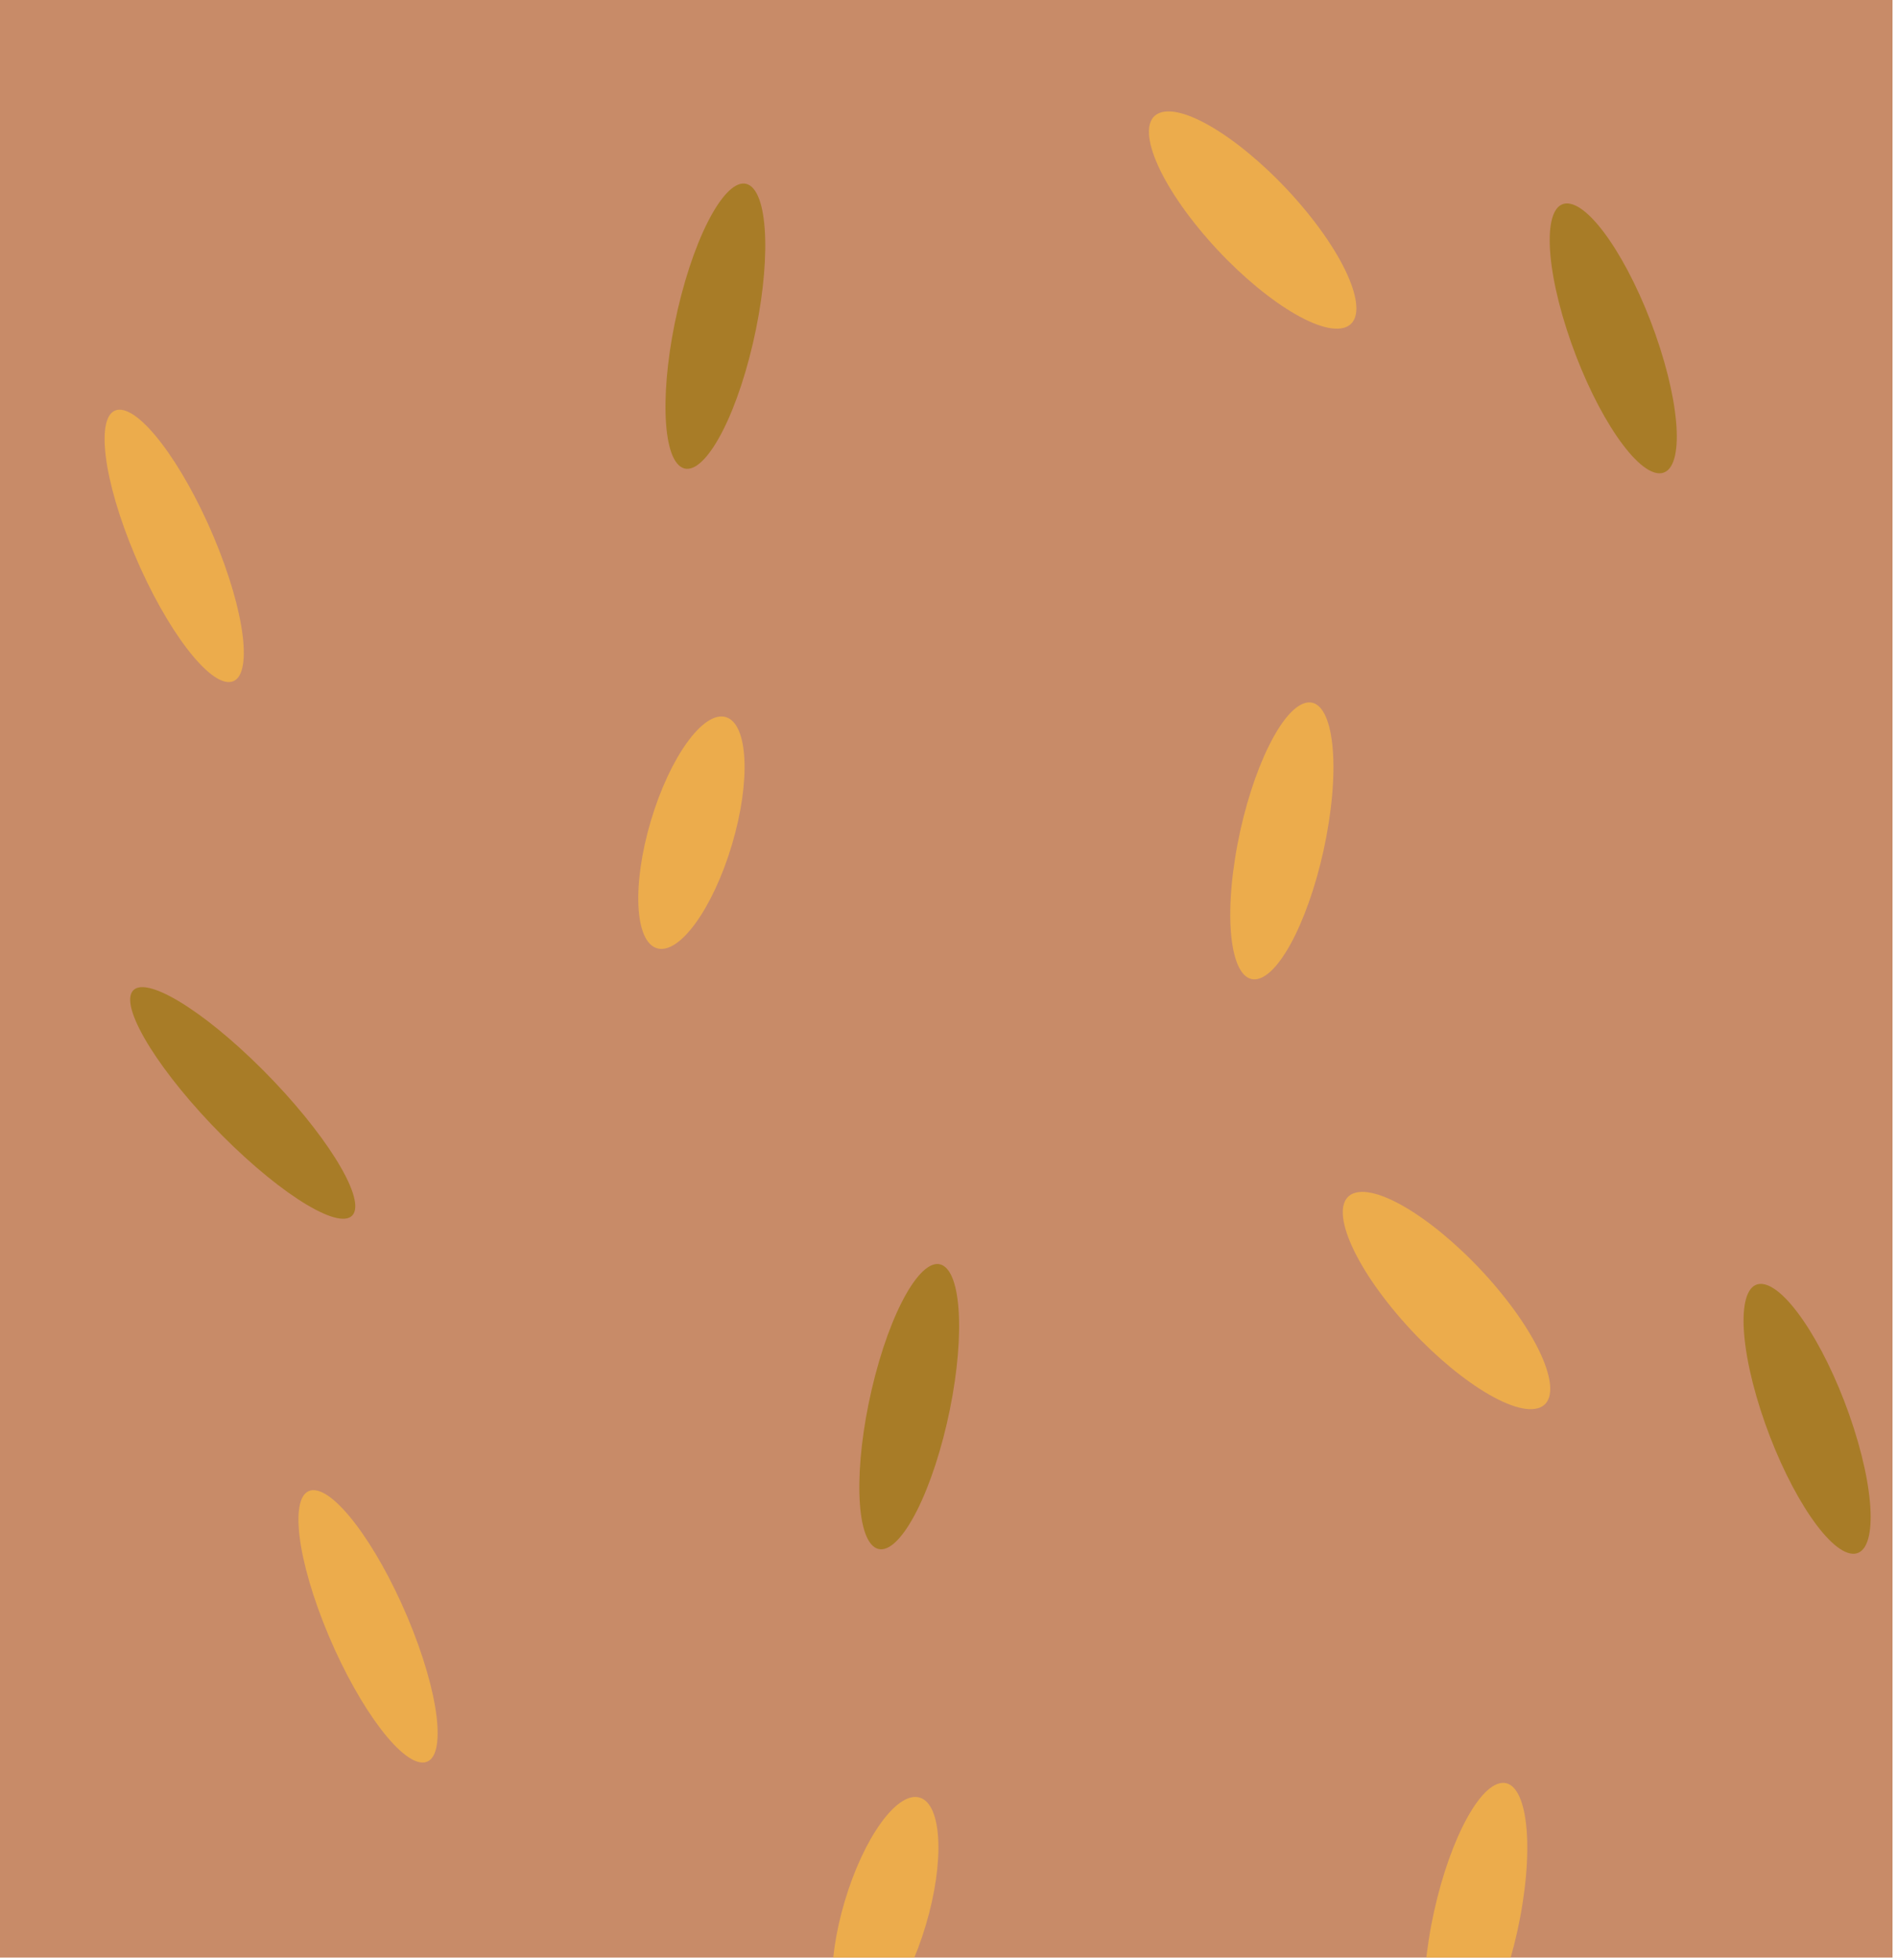 <svg width="274" height="283" viewBox="0 0 274 283" fill="none" xmlns="http://www.w3.org/2000/svg">
<g clip-path="url(#clip0_226_13931)">
<rect width="273.354" height="282.638" fill="#C88B68"/>
<ellipse cx="7.931" cy="20.188" rx="7.931" ry="20.188" transform="matrix(-0.99 0.142 0.632 0.775 176.024 15)" fill="#ECAC4C"/>
<ellipse cx="7.931" cy="20.188" rx="7.931" ry="20.188" transform="matrix(-0.99 0.142 0.632 0.775 204.024 171)" fill="#ECAC4C"/>
<ellipse cx="7.248" cy="20.066" rx="7.248" ry="20.066" transform="matrix(-0.934 0.357 -0.155 0.988 195.028 98.994)" fill="#ECAC4C"/>
<ellipse cx="7.248" cy="20.066" rx="7.248" ry="20.066" transform="matrix(-0.934 0.357 -0.155 0.988 223.028 254.994)" fill="#ECAC4C"/>
<ellipse cx="6.69" cy="20.771" rx="6.69" ry="20.771" transform="matrix(-0.734 -0.679 -0.254 0.967 113.514 31.551)" fill="#A87C27"/>
<ellipse cx="6.69" cy="20.771" rx="6.69" ry="20.771" transform="matrix(-0.734 -0.679 -0.254 0.967 141.514 187.551)" fill="#A87C27"/>
<ellipse cx="6.1" cy="17.422" rx="6.1" ry="17.422" transform="matrix(-0.96 -0.282 -0.285 0.958 110.689 105.255)" fill="#ECAC4C"/>
<ellipse cx="6.1" cy="17.422" rx="6.1" ry="17.422" transform="matrix(-0.96 -0.282 -0.285 0.958 138.689 261.255)" fill="#ECAC4C"/>
<ellipse cx="6.508" cy="21.111" rx="6.508" ry="21.111" transform="matrix(-0.996 -0.094 0.364 0.931 23.958 59.772)" fill="#ECAC4C"/>
<ellipse cx="6.508" cy="21.111" rx="6.508" ry="21.111" transform="matrix(-0.996 -0.094 0.364 0.931 51.958 215.771)" fill="#ECAC4C"/>
<ellipse cx="5.565" cy="22.646" rx="5.565" ry="22.646" transform="matrix(-0.528 0.85 0.706 0.708 22.01 138.481)" fill="#A87C27"/>
<ellipse cx="6.874" cy="20.416" rx="6.874" ry="20.416" transform="matrix(-0.981 -0.196 0.305 0.952 233.532 30.764)" fill="#A87C27"/>
<ellipse cx="6.874" cy="20.416" rx="6.874" ry="20.416" transform="matrix(-0.981 -0.196 0.305 0.952 261.532 186.764)" fill="#A87C27"/>
</g>
<defs>
<clipPath id="clip0_226_13931">
<rect width="273.354" height="282.638" fill="white"/>
</clipPath>
</defs>
</svg>
